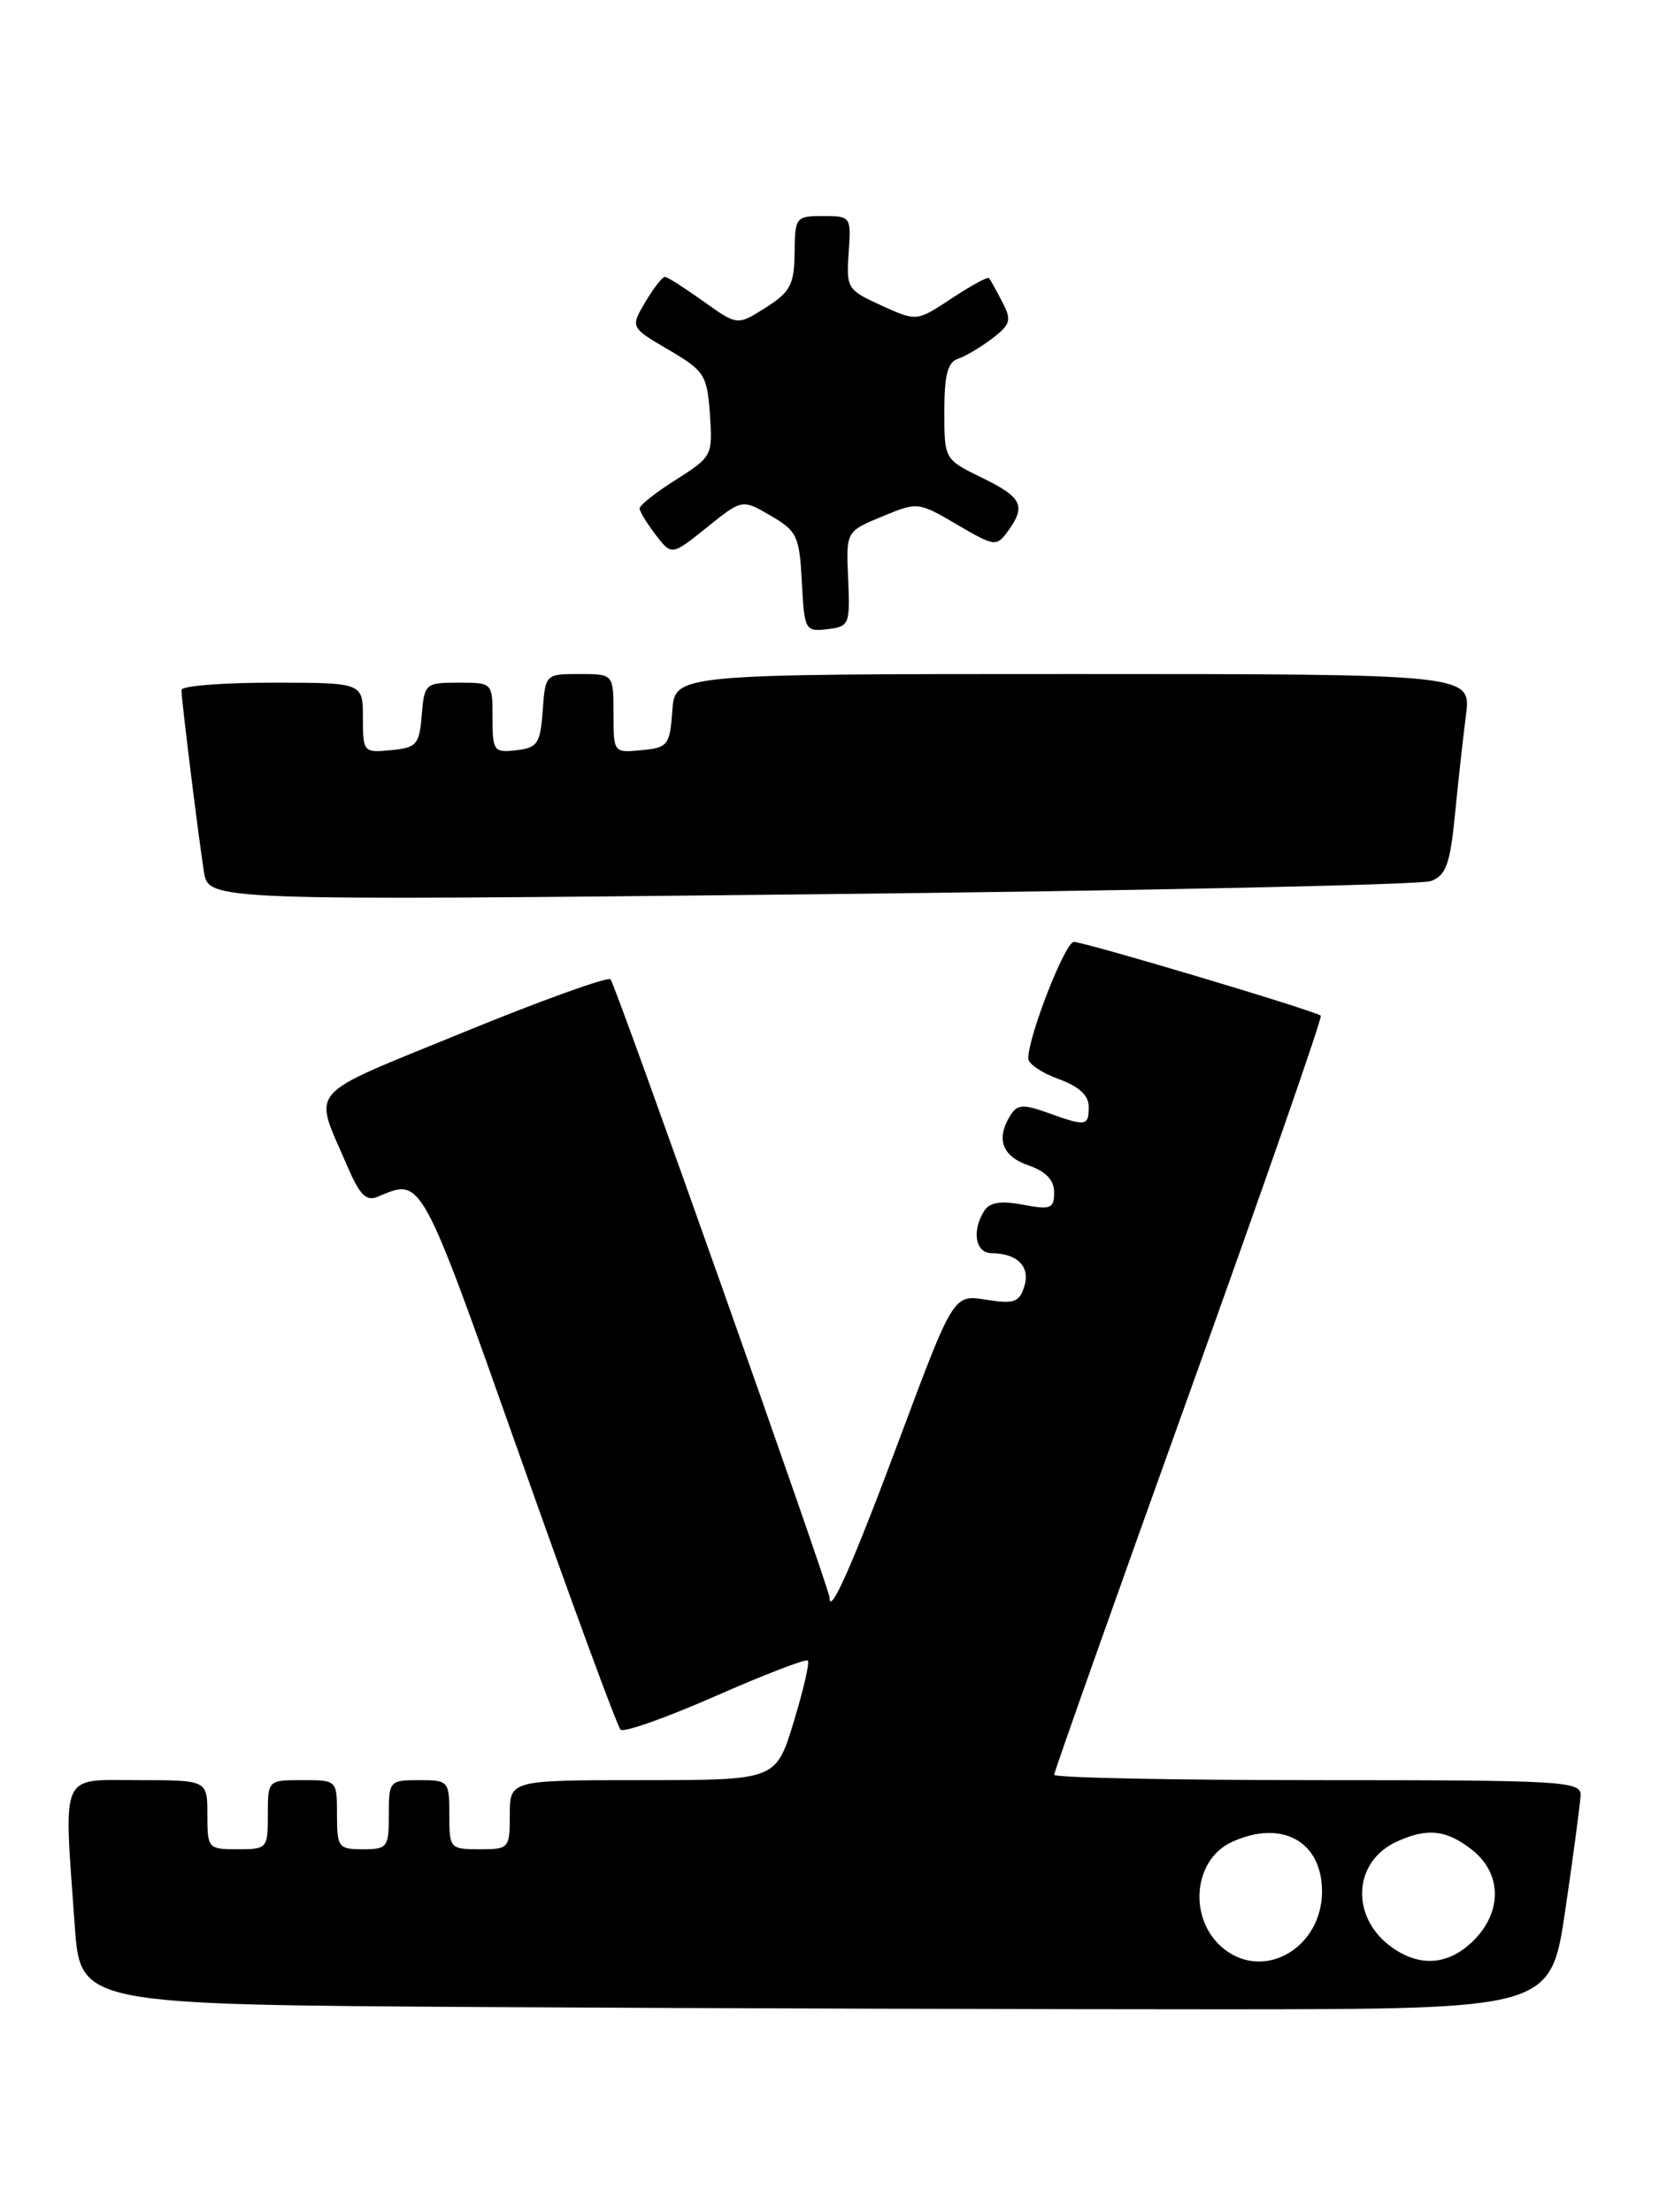 <?xml version="1.0" encoding="UTF-8" standalone="no"?>
<!DOCTYPE svg PUBLIC "-//W3C//DTD SVG 1.1//EN" "http://www.w3.org/Graphics/SVG/1.1/DTD/svg11.dtd" >
<svg xmlns="http://www.w3.org/2000/svg" xmlns:xlink="http://www.w3.org/1999/xlink" version="1.1" viewBox="0 0 192 256">
 <g >
 <path fill="currentColor"
d=" M 181.16 221.00 C 182.09 214.68 182.88 208.71 182.93 207.75 C 182.99 206.12 180.91 206.00 152.50 206.00 C 135.72 206.00 122.00 205.72 122.00 205.38 C 122.00 205.04 129.03 185.21 137.61 161.33 C 146.20 137.44 153.06 117.73 152.86 117.54 C 152.31 117.00 125.53 109.00 124.28 109.00 C 123.27 109.00 119.00 119.93 119.00 122.49 C 119.00 123.10 120.58 124.17 122.50 124.86 C 124.86 125.72 126.00 126.76 126.00 128.06 C 126.00 130.34 125.71 130.38 121.27 128.78 C 118.45 127.76 117.74 127.80 116.96 129.03 C 115.24 131.75 115.95 133.79 119.00 134.85 C 121.05 135.56 122.00 136.56 122.00 137.99 C 122.00 139.86 121.60 140.02 118.39 139.41 C 115.82 138.93 114.53 139.13 113.91 140.12 C 112.44 142.44 112.88 145.00 114.75 145.02 C 117.75 145.04 119.27 146.58 118.54 148.88 C 117.96 150.71 117.34 150.92 114.10 150.40 C 110.34 149.80 110.34 149.80 104.05 166.65 C 98.67 181.06 96.00 187.09 96.00 184.86 C 96.00 183.80 71.24 113.91 70.66 113.33 C 70.33 113.00 62.61 115.78 53.51 119.51 C 35.09 127.06 36.25 125.73 40.15 134.85 C 41.64 138.32 42.37 139.06 43.76 138.47 C 48.86 136.31 48.62 135.87 60.17 168.50 C 66.20 185.55 71.44 199.80 71.82 200.16 C 72.19 200.52 77.13 198.77 82.79 196.28 C 88.45 193.79 93.27 191.93 93.49 192.16 C 93.72 192.38 92.98 195.59 91.85 199.28 C 89.80 206.00 89.80 206.00 74.40 206.00 C 59.00 206.00 59.00 206.00 59.00 210.00 C 59.00 213.90 58.92 214.00 55.50 214.00 C 52.08 214.00 52.00 213.90 52.00 210.00 C 52.00 206.10 51.92 206.00 48.50 206.00 C 45.08 206.00 45.00 206.10 45.00 210.00 C 45.00 213.78 44.83 214.00 42.00 214.00 C 39.17 214.00 39.00 213.78 39.00 210.00 C 39.00 206.00 39.00 206.00 35.00 206.00 C 31.00 206.00 31.00 206.00 31.00 210.00 C 31.00 213.90 30.92 214.00 27.50 214.00 C 24.08 214.00 24.00 213.90 24.00 210.00 C 24.00 206.00 24.00 206.00 16.00 206.00 C 6.83 206.00 7.37 204.78 8.65 222.84 C 9.30 231.98 9.30 231.98 56.40 232.26 C 82.30 232.41 120.59 232.52 141.49 232.52 C 179.47 232.50 179.47 232.50 181.16 221.00 Z  M 165.60 101.96 C 167.35 101.29 167.82 100.01 168.38 94.33 C 168.75 90.57 169.32 85.36 169.66 82.75 C 170.26 78.00 170.26 78.00 124.19 78.00 C 78.11 78.00 78.11 78.00 77.81 82.25 C 77.52 86.24 77.30 86.52 74.25 86.81 C 71.01 87.13 71.00 87.11 71.00 82.56 C 71.00 78.00 71.00 78.00 67.06 78.00 C 63.13 78.00 63.11 78.02 62.81 82.25 C 62.53 86.05 62.21 86.53 59.75 86.82 C 57.15 87.12 57.00 86.91 57.00 83.07 C 57.00 79.00 57.00 79.00 53.06 79.00 C 49.23 79.00 49.11 79.10 48.81 82.75 C 48.53 86.17 48.22 86.53 45.25 86.81 C 42.07 87.12 42.00 87.05 42.00 83.06 C 42.00 79.00 42.00 79.00 31.50 79.00 C 25.72 79.00 21.00 79.38 21.00 79.84 C 21.00 81.00 22.95 96.73 23.60 100.87 C 24.13 104.23 24.13 104.23 93.82 103.49 C 132.14 103.08 164.45 102.39 165.60 101.96 Z  M 98.16 67.00 C 97.91 61.50 97.91 61.50 102.07 59.78 C 106.20 58.06 106.26 58.07 110.75 60.70 C 115.11 63.25 115.32 63.28 116.64 61.48 C 118.78 58.54 118.30 57.55 113.64 55.28 C 109.29 53.16 109.29 53.16 109.29 47.60 C 109.29 43.39 109.67 41.91 110.89 41.51 C 111.78 41.21 113.57 40.14 114.87 39.14 C 116.97 37.52 117.10 37.04 115.98 34.91 C 115.29 33.58 114.61 32.35 114.46 32.18 C 114.31 32.00 112.36 33.06 110.14 34.53 C 106.09 37.21 106.09 37.21 102.00 35.35 C 98.06 33.56 97.93 33.35 98.22 29.25 C 98.51 25.06 98.47 25.00 95.26 25.00 C 92.10 25.00 92.00 25.13 91.96 29.25 C 91.92 32.94 91.48 33.77 88.63 35.59 C 85.34 37.68 85.34 37.68 81.42 34.88 C 79.26 33.34 77.26 32.06 76.97 32.04 C 76.67 32.02 75.65 33.32 74.69 34.94 C 72.95 37.89 72.95 37.89 77.38 40.48 C 81.54 42.92 81.83 43.38 82.16 47.94 C 82.49 52.71 82.41 52.86 78.25 55.50 C 75.91 56.97 74.01 58.48 74.02 58.84 C 74.03 59.20 74.88 60.58 75.89 61.90 C 77.74 64.30 77.74 64.30 81.81 61.03 C 85.89 57.75 85.89 57.75 89.20 59.68 C 92.25 61.46 92.52 62.03 92.80 67.36 C 93.09 72.94 93.19 73.11 95.75 72.81 C 98.29 72.51 98.39 72.27 98.16 67.00 Z  M 141.78 225.63 C 137.48 222.37 137.95 215.25 142.60 213.14 C 148.35 210.52 153.00 213.08 153.00 218.88 C 153.00 225.29 146.49 229.21 141.78 225.63 Z  M 161.16 225.40 C 156.26 221.97 156.52 215.45 161.66 213.11 C 165.20 211.49 167.40 211.74 170.37 214.07 C 173.81 216.78 173.89 221.21 170.55 224.55 C 167.71 227.38 164.42 227.68 161.16 225.40 Z "/>
</g>
</svg>